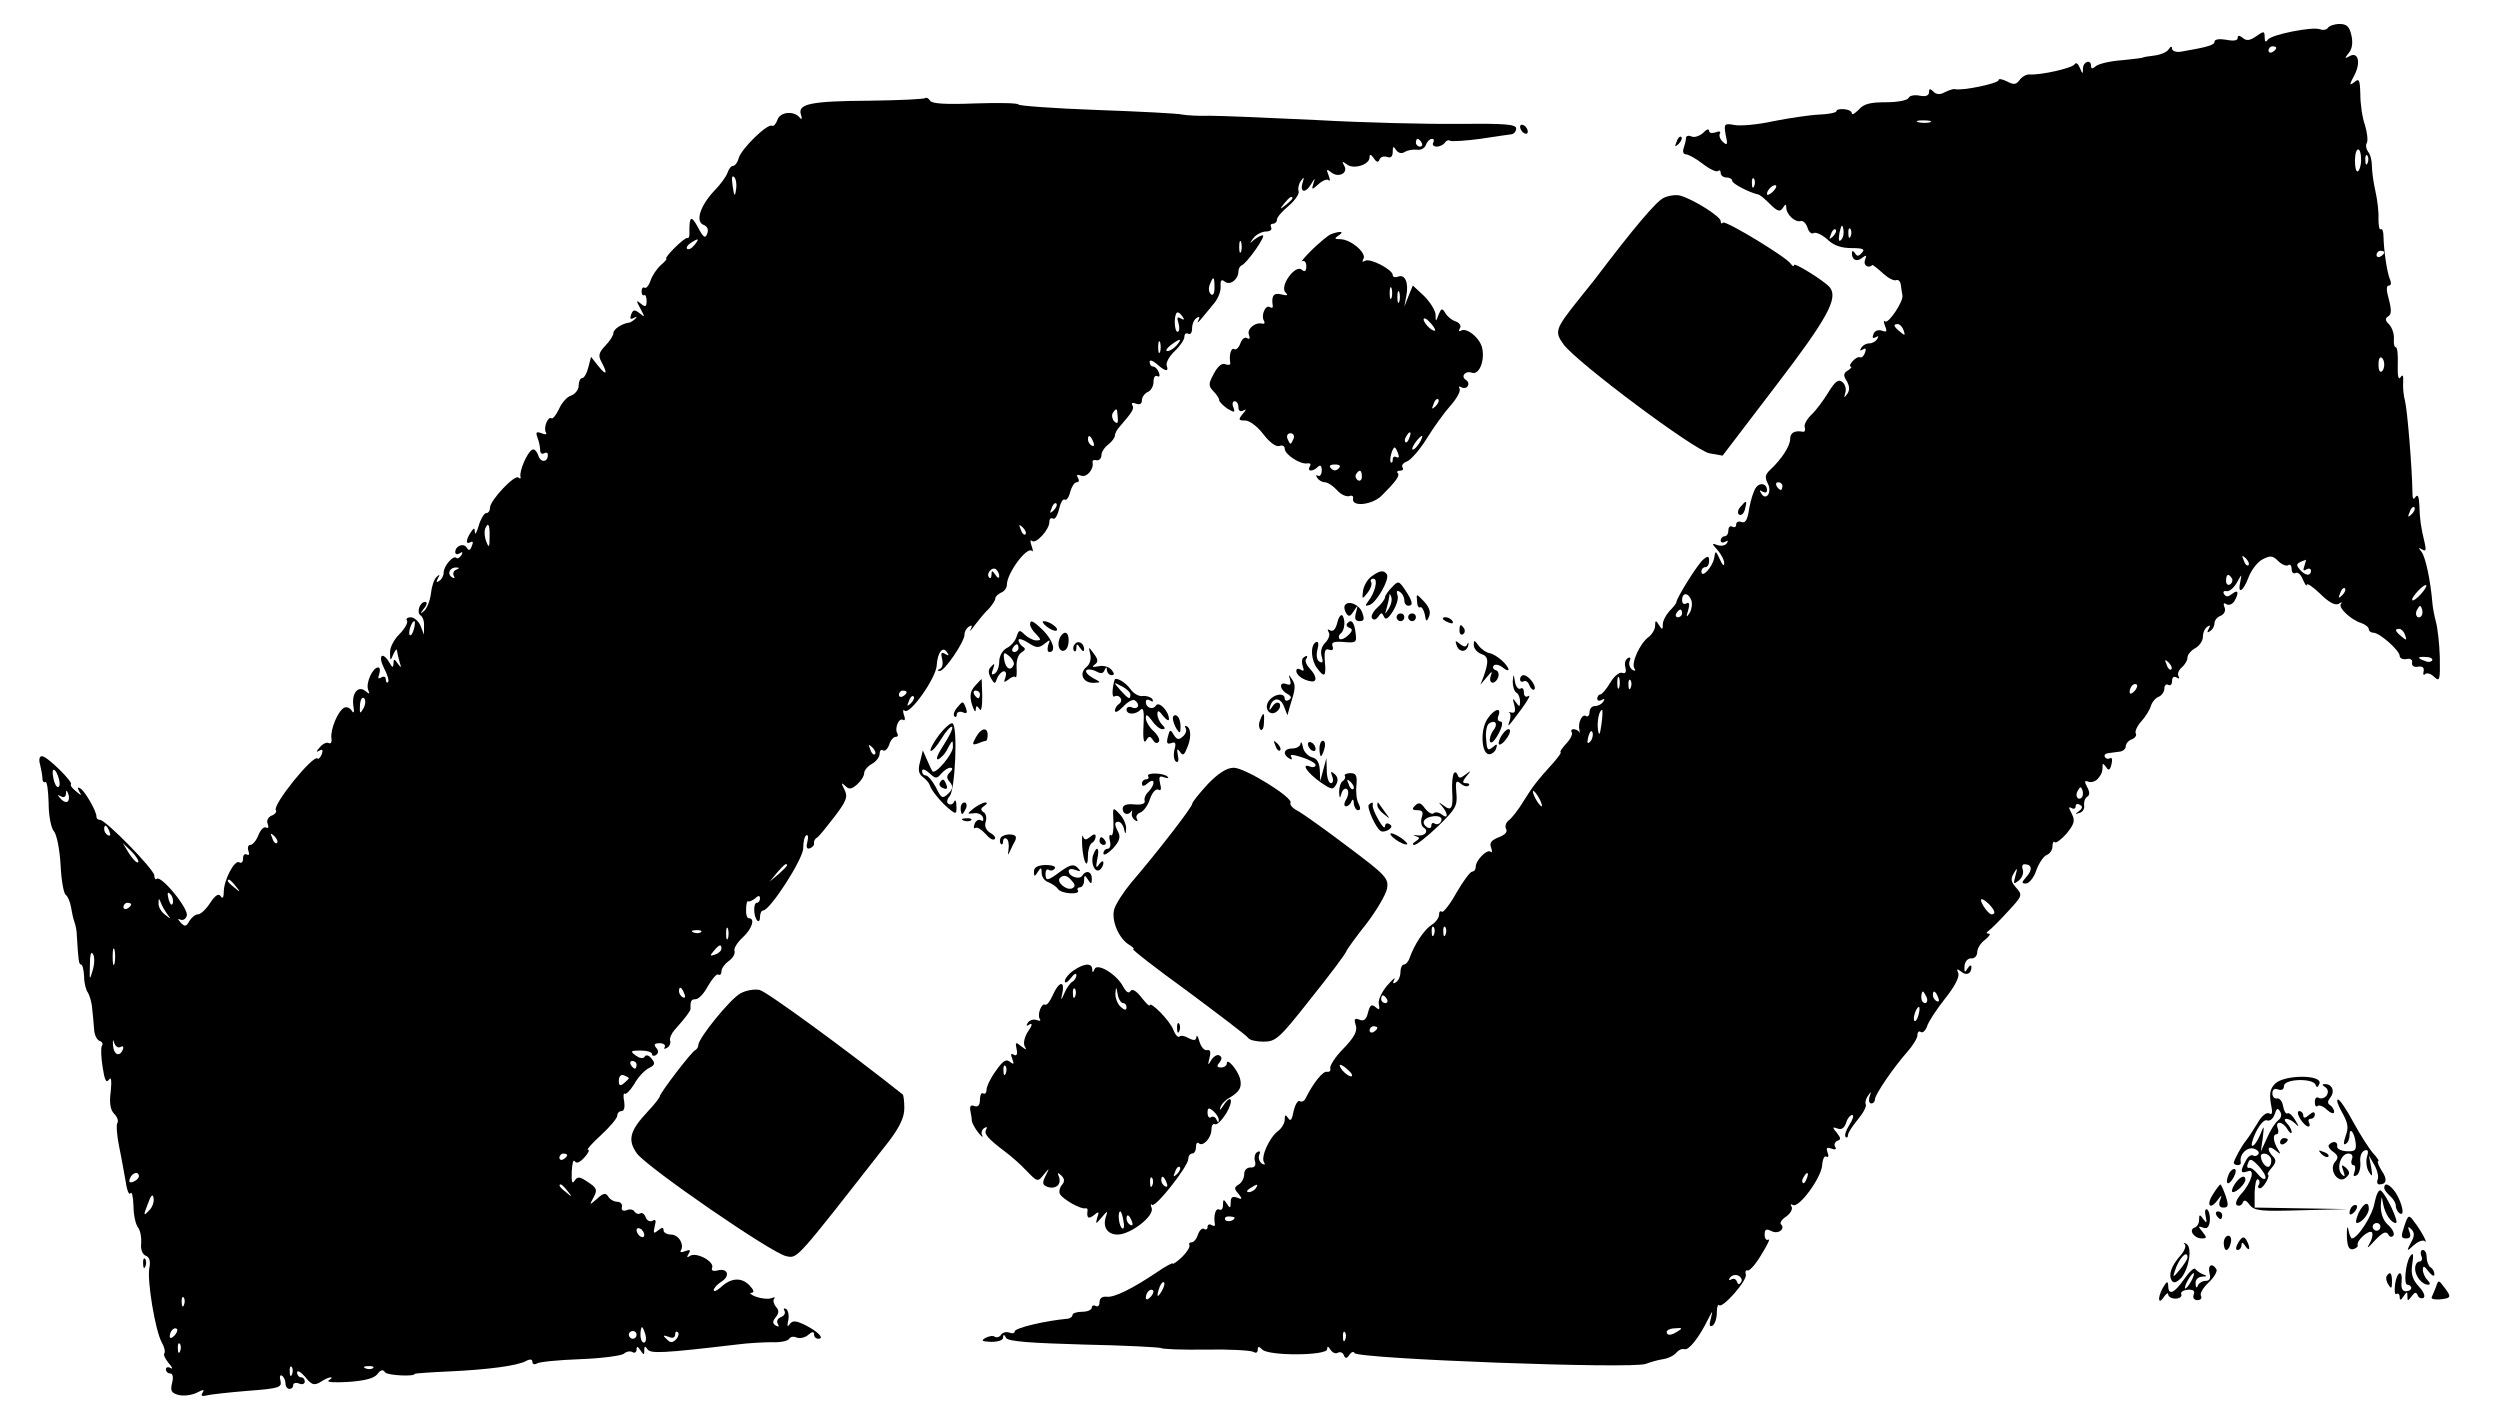<?xml version="1.0" standalone="no"?>
<!DOCTYPE svg PUBLIC "-//W3C//DTD SVG 20010904//EN"
 "http://www.w3.org/TR/2001/REC-SVG-20010904/DTD/svg10.dtd">
<svg version="1.0" xmlns="http://www.w3.org/2000/svg"
 width="648pt" height="368pt" viewBox="0 0 648 368"
 preserveAspectRatio="xMidYMid meet">

<g transform="translate(0,368) scale(0.1,-0.1)"
fill="#000000" stroke="none">
<path d="M6034 3608 c-3 -5 -12 -7 -20 -4 -20 8 -128 -14 -136 -27 -5 -8 -8
-5 -8 6 0 17 -2 17 -22 3 -16 -11 -25 -13 -35 -4 -9 7 -13 7 -13 -1 0 -6 -11
-8 -30 -4 -18 3 -30 1 -30 -5 0 -9 -18 -14 -87 -26 -13 -2 -23 2 -23 8 0 7 -4
6 -9 -2 -4 -7 -21 -14 -37 -16 -16 -2 -29 -4 -29 -5 0 -1 -24 -4 -54 -7 -30
-2 -60 -9 -68 -15 -9 -8 -13 -8 -13 0 0 18 -20 12 -21 -6 0 -16 -1 -16 -8 1
-5 12 -10 15 -14 9 -7 -10 -88 -28 -116 -26 -8 1 -20 -6 -26 -14 -9 -13 -16
-13 -33 -4 -12 6 -22 8 -22 3 0 -8 -93 -28 -113 -23 -4 1 -16 -3 -26 -8 -12
-7 -22 -6 -29 1 -9 9 -12 9 -12 -1 0 -9 -9 -12 -24 -9 -14 3 -27 0 -29 -6 -3
-6 -28 -11 -58 -11 -41 0 -58 -4 -71 -19 -10 -10 -18 -15 -18 -10 0 6 -9 10
-20 11 -11 1 -20 -1 -20 -5 0 -4 -20 -8 -45 -9 -24 -1 -77 -9 -118 -17 -40 -9
-86 -13 -101 -10 -27 5 -28 3 -23 -26 6 -25 4 -28 -7 -18 -8 7 -11 17 -8 22 3
5 -2 7 -11 3 -10 -3 -17 -2 -17 4 0 6 -7 4 -15 -5 -9 -8 -22 -13 -30 -10 -8 4
-15 2 -15 -4 0 -6 -3 -17 -6 -26 -3 -9 -1 -16 6 -16 6 0 26 -11 44 -25 18 -14
36 -22 39 -18 4 3 7 1 7 -5 0 -7 7 -12 15 -12 8 0 15 -4 15 -9 0 -7 44 -30 67
-35 4 0 18 -12 31 -25 19 -19 26 -21 33 -10 7 11 9 11 9 1 0 -18 23 -39 37
-35 6 2 14 -5 18 -17 3 -11 11 -18 16 -14 6 3 21 -4 35 -16 16 -16 36 -23 63
-23 30 0 36 -3 27 -12 -8 -10 -13 -10 -18 -1 -5 7 -8 7 -8 0 0 -18 13 -24 27
-12 11 8 12 7 7 -6 -5 -13 8 -23 19 -13 1 1 13 -8 27 -21 13 -12 29 -21 35
-18 6 2 11 -4 12 -13 1 -9 3 -21 4 -26 4 -15 -37 -76 -45 -68 -4 4 -4 -1 0
-12 6 -14 4 -17 -8 -12 -10 3 -19 0 -22 -9 -4 -10 -2 -12 6 -8 7 4 8 3 4 -4
-4 -7 -13 -12 -21 -12 -8 0 -17 -5 -21 -12 -4 -7 -3 -8 4 -4 8 5 10 2 6 -8 -3
-9 -9 -14 -13 -12 -3 2 -12 -2 -19 -10 -7 -8 -9 -14 -5 -14 4 0 1 -5 -7 -10
-12 -7 -13 -13 -3 -28 7 -13 8 -23 1 -33 -8 -11 -9 -11 -5 3 3 9 0 22 -8 28
-10 8 -18 2 -36 -27 -13 -21 -32 -47 -44 -58 -12 -12 -20 -26 -17 -33 2 -7 0
-12 -5 -11 -22 4 -33 -3 -33 -19 0 -18 -22 -52 -52 -80 -13 -12 -14 -20 -6
-35 12 -22 -4 -47 -17 -26 -5 8 -4 10 3 5 7 -4 12 -3 12 3 0 17 -17 22 -28 8
-6 -7 -14 -32 -18 -54 -4 -30 -10 -40 -20 -36 -8 3 -14 0 -14 -7 0 -6 -4 -8
-10 -5 -5 3 -10 -1 -10 -9 0 -9 -4 -16 -10 -16 -5 0 -10 -5 -10 -11 0 -5 5 -7
12 -3 7 4 8 3 4 -4 -4 -6 -14 -8 -24 -5 -16 6 -16 5 1 -14 9 -11 17 -26 16
-34 0 -8 -5 -3 -11 11 -11 24 -12 24 -15 3 -5 -24 -33 -54 -33 -34 0 6 5 11
10 11 6 0 10 7 10 16 0 13 -3 14 -15 4 -14 -11 -69 -99 -70 -111 0 -3 -8 -13
-18 -23 -9 -10 -17 -25 -17 -34 0 -15 -2 -15 -10 -2 -8 13 -10 13 -10 -2 0 -9
-8 -23 -18 -30 -22 -17 -44 -66 -36 -80 5 -7 2 -8 -5 -4 -7 5 -10 15 -7 23 4
8 1 11 -5 7 -6 -3 -9 -14 -6 -24 3 -12 0 -17 -8 -14 -7 3 -21 -8 -31 -25 -10
-17 -22 -31 -26 -31 -4 0 -8 -5 -8 -11 0 -5 5 -7 12 -3 7 4 8 3 4 -4 -4 -7
-14 -12 -22 -12 -8 0 -14 -7 -14 -16 0 -8 -4 -13 -9 -10 -10 7 -22 -18 -17
-36 1 -7 1 -10 -1 -5 -3 4 -9 7 -14 7 -6 0 -8 -4 -5 -8 3 -5 -4 -19 -15 -30
-11 -12 -17 -22 -14 -22 3 0 -5 -11 -17 -25 -47 -52 -54 -62 -78 -100 -13 -22
-31 -45 -39 -51 -8 -6 -11 -16 -7 -23 4 -7 -3 -15 -19 -21 -20 -8 -25 -15 -20
-27 3 -10 3 -14 -1 -11 -8 9 -39 -21 -39 -39 0 -7 -4 -12 -9 -12 -5 0 -23 -24
-41 -55 -17 -31 -35 -53 -38 -49 -4 3 -7 0 -7 -8 0 -8 -9 -20 -19 -26 -19 -12
-44 -49 -57 -85 -3 -10 -10 -18 -15 -18 -5 0 -9 -9 -9 -19 0 -11 -5 -23 -12
-27 -7 -5 -9 -2 -4 7 4 8 -4 1 -19 -16 -14 -17 -24 -38 -21 -48 3 -14 1 -16
-9 -7 -10 8 -14 5 -19 -14 -4 -18 -11 -24 -22 -19 -13 5 -15 2 -10 -14 5 -15
-3 -31 -32 -61 -21 -21 -36 -45 -34 -51 2 -6 -2 -10 -8 -9 -11 3 -36 -29 -56
-69 -3 -7 -10 -10 -15 -7 -5 3 -12 -9 -16 -26 -4 -22 -8 -28 -14 -18 -7 10 -9
9 -9 -4 0 -9 -8 -23 -18 -30 -22 -17 -44 -66 -36 -80 5 -7 2 -8 -5 -4 -7 5
-10 15 -7 23 4 8 1 11 -5 7 -6 -3 -9 -14 -6 -24 3 -11 -1 -17 -12 -16 -9 0
-16 -7 -16 -17 0 -10 -6 -22 -14 -27 -12 -7 -13 -11 -1 -24 11 -14 10 -16 -4
-10 -11 4 -16 1 -16 -12 0 -16 -2 -17 -10 -4 -8 13 -10 12 -10 -3 0 -10 -4
-15 -10 -12 -9 5 -15 -16 -11 -38 1 -5 -3 -6 -9 -2 -5 3 -10 1 -10 -5 0 -6 -4
-9 -9 -5 -5 3 -12 -4 -16 -15 -3 -11 -11 -20 -16 -20 -6 0 -8 -3 -6 -7 2 -5
-6 -18 -19 -31 -13 -12 -24 -20 -24 -17 0 3 -19 -7 -42 -23 -64 -43 -111 -66
-130 -63 -11 1 -18 -4 -18 -14 0 -9 -4 -13 -10 -10 -5 3 -10 1 -10 -4 0 -6
-11 -11 -25 -11 -14 0 -25 -4 -25 -8 0 -5 -6 -9 -12 -10 -58 -5 -138 -24 -138
-33 0 -5 -6 -6 -14 -3 -8 3 -17 0 -21 -5 -3 -6 -11 -9 -16 -6 -5 4 -16 2 -25
-3 -12 -7 -9 -9 15 -10 18 0 31 4 31 11 0 9 3 9 8 -1 6 -9 62 -13 201 -17 106
-2 196 -7 200 -9 4 -3 57 -5 118 -4 60 1 115 -2 122 -6 6 -4 11 -2 11 5 0 10
3 10 12 1 17 -17 168 -16 168 1 0 9 3 8 9 -2 5 -7 13 -11 19 -7 6 3 13 0 15
-6 4 -10 8 -10 15 1 5 7 11 9 13 4 6 -15 723 -42 755 -28 11 4 30 10 44 12 14
2 30 10 35 17 6 7 15 11 21 9 11 -4 38 30 61 77 13 25 13 25 7 1 -4 -16 -3
-21 5 -17 6 4 11 19 11 33 0 15 3 24 6 20 9 -9 75 66 69 80 -2 7 0 12 5 10 6
-1 22 18 36 42 15 24 23 41 18 38 -6 -3 -10 3 -10 13 0 14 4 16 18 9 17 -9 37
6 24 18 -3 4 3 13 14 20 11 8 17 19 14 25 -4 6 -3 8 3 5 15 -10 73 69 76 102
1 16 6 27 11 23 5 -3 7 2 3 11 -4 12 -2 14 10 10 10 -4 14 -2 10 4 -4 6 -1 13
5 16 10 3 10 7 -1 21 -12 14 -12 16 2 11 10 -4 17 1 22 14 3 12 11 21 16 21 5
0 2 -11 -7 -25 -9 -14 -14 -28 -10 -32 3 -3 6 -1 6 5 0 6 12 24 26 41 14 17
23 34 20 39 -2 4 0 14 6 22 8 12 9 12 4 -2 -3 -10 -1 -18 4 -18 6 0 10 5 10
11 0 12 47 81 84 123 14 16 26 35 26 43 0 8 4 12 9 8 5 -3 12 4 16 15 3 11 24
43 46 71 25 31 38 56 35 66 -5 12 -4 13 7 5 14 -12 27 -6 27 12 0 6 -5 4 -10
-4 -7 -12 -9 -11 -8 6 1 12 9 21 18 20 8 -1 15 7 15 16 0 10 9 24 20 32 11 9
16 16 10 16 -7 0 -7 3 0 8 6 4 28 26 49 49 38 41 39 43 22 62 -14 16 -15 23
-6 38 9 15 10 15 4 -7 -6 -22 -5 -23 9 -12 9 8 13 20 10 28 -3 8 -1 14 4 14
20 0 22 -14 6 -32 -13 -15 -14 -18 -2 -18 8 0 21 15 27 34 7 19 19 37 27 40 8
3 15 13 15 22 0 10 3 15 6 11 3 -3 17 7 31 23 20 25 22 33 13 51 -8 15 -9 19
-1 15 6 -4 11 -2 11 4 0 6 5 8 11 4 8 -4 7 -9 -2 -16 -11 -8 -11 -9 1 -5 8 2
14 11 12 20 -1 8 2 18 8 22 7 4 7 12 0 25 -8 15 -7 18 3 14 8 -3 19 1 25 8 10
12 12 18 12 36 0 4 4 1 9 -6 6 -10 10 -9 14 7 3 12 1 19 -3 16 -5 -3 -11 -2
-14 3 -3 5 1 9 9 10 8 1 22 3 30 4 8 1 15 7 15 14 0 6 7 15 16 18 8 3 13 10
10 15 -3 4 3 19 14 31 11 12 22 30 25 40 3 10 12 21 20 24 8 3 15 13 15 21 0
9 5 13 10 10 6 -3 10 1 10 10 0 10 5 13 12 9 6 -4 8 -3 5 3 -4 6 0 16 8 23 8
7 15 18 15 26 0 7 9 18 20 24 11 6 20 19 20 30 0 10 5 22 12 26 7 5 8 3 3 -6
-5 -9 -4 -11 3 -6 7 4 12 13 12 21 0 7 7 16 16 19 9 4 14 13 10 22 -4 9 -2 13
5 8 6 -4 15 0 20 7 13 22 11 33 -5 20 -10 -8 -16 -9 -21 -1 -4 6 -1 9 6 8 7
-2 19 8 27 22 13 23 13 24 9 3 -8 -35 7 -27 21 10 7 19 23 40 36 47 21 11 27
10 41 -4 9 -9 21 -14 26 -11 5 4 9 -1 9 -10 0 -9 5 -13 10 -10 6 3 14 -4 19
-17 6 -13 10 -19 10 -14 1 6 16 -5 35 -23 22 -22 39 -31 48 -26 7 5 10 5 6 0
-9 -9 26 -42 53 -50 11 -4 19 -11 19 -16 0 -5 6 -9 13 -9 16 -1 67 -46 67 -60
0 -6 8 -10 18 -8 10 2 16 -2 14 -10 -1 -7 5 -12 15 -10 12 2 17 -2 15 -12 -2
-8 0 -12 4 -7 4 4 15 1 23 -7 15 -14 16 -9 15 51 -1 36 -6 77 -10 91 -4 15 -8
36 -9 47 -5 61 -18 121 -28 134 -9 12 -9 13 1 7 10 -6 11 -2 7 16 -10 41 -13
62 -14 98 -1 23 -4 30 -10 22 -6 -9 -8 -5 -8 15 -1 61 -13 209 -19 233 -4 14
-6 36 -5 50 1 17 -1 21 -7 12 -5 -8 -8 4 -7 33 1 25 -1 45 -5 45 -4 0 -6 10
-5 22 1 13 -5 29 -12 37 -11 10 -11 16 -3 21 9 5 9 17 2 44 -7 24 -7 36 0 36
6 0 7 7 2 18 -7 18 -15 71 -16 109 0 13 -3 21 -7 19 -4 -3 -6 10 -6 27 1 18
-3 50 -8 72 -5 22 -9 51 -9 65 0 14 -4 30 -10 37 -5 7 -7 17 -3 23 3 6 1 26
-5 46 -7 19 -12 55 -12 79 -1 39 -3 43 -16 32 -13 -10 -13 -7 1 19 17 33 9 62
-14 48 -12 -7 -12 -5 -1 9 9 10 11 27 7 45 -5 23 -12 30 -31 30 -13 0 -27 -5
-30 -10z m-134 -52 c0 -3 -4 -8 -10 -11 -5 -3 -10 -1 -10 4 0 6 5 11 10 11 6
0 10 -2 10 -4z m-897 -193 c-7 -2 -21 -2 -30 0 -10 3 -4 5 12 5 17 0 24 -2 18
-5z m1117 -98 c0 -13 -4 -26 -8 -29 -5 -3 -8 10 -8 29 1 37 16 37 16 0z m17
-7 c-3 -8 -6 -5 -6 6 -1 11 2 17 5 13 3 -3 4 -12 1 -19z m-1590 -60 c-3 -8 -6
-5 -6 6 -1 11 2 17 5 13 3 -3 4 -12 1 -19z m51 -12 c-7 -8 -15 -12 -17 -11 -5
6 10 25 20 25 5 0 4 -6 -3 -14z m174 -128 c-6 -6 -7 0 -4 19 5 21 7 23 10 9 2
-10 0 -22 -6 -28z m-21 9 c-10 -9 -11 -8 -5 6 3 10 9 15 12 12 3 -3 0 -11 -7
-18z m46 1 c-3 -8 -6 -5 -6 6 -1 11 2 17 5 13 3 -3 4 -12 1 -19z m1383 -42 c0
-3 -4 -8 -10 -11 -5 -3 -10 -1 -10 4 0 6 5 11 10 11 6 0 10 -2 10 -4z m-1246
-202 c5 -14 4 -15 -9 -4 -17 14 -19 20 -6 20 5 0 12 -7 15 -16z m1246 -89 c0
-8 -3 -16 -7 -18 -5 -3 -8 5 -8 18 0 13 3 21 8 18 4 -2 7 -10 7 -18z m-1560
-315 c0 -5 -2 -10 -4 -10 -3 0 -8 5 -11 10 -3 6 -1 10 4 10 6 0 11 -4 11 -10z
m1631 -73 c-10 -9 -11 -8 -5 6 3 10 9 15 12 12 3 -3 0 -11 -7 -18z m-423 -132
c-3 -3 -9 2 -12 12 -6 14 -5 15 5 6 7 -7 10 -15 7 -18z m145 -2 c-4 -11 -3
-14 5 -9 7 4 12 2 12 -3 0 -15 -15 -14 -29 3 -11 13 -10 16 16 25 1 1 -1 -6
-4 -16z m-188 -32 c3 -5 1 -12 -5 -16 -5 -3 -10 1 -10 9 0 18 6 21 15 7z m490
-41 c-10 -11 -20 -18 -22 -16 -6 5 30 44 36 39 2 -1 -4 -12 -14 -23z m-204 -3
c-10 -9 -11 -8 -5 6 3 10 9 15 12 12 3 -3 0 -11 -7 -18z m-1687 -13 c3 -9 1
-23 -4 -32 -9 -14 -10 -12 -4 7 4 16 3 21 -5 17 -6 -4 -11 0 -11 8 0 21 16 21
24 0z m1892 -41 c-10 -10 -19 5 -10 18 6 11 8 11 12 0 2 -7 1 -15 -2 -18z
m-1916 7 c0 -5 -5 -10 -11 -10 -5 0 -7 5 -4 10 3 6 8 10 11 10 2 0 4 -4 4 -10z
m1874 -56 c5 -14 4 -15 -9 -4 -17 14 -19 20 -6 20 5 0 12 -7 15 -16z m70 -66
c-3 -4 -11 -5 -19 -1 -21 7 -19 12 4 10 11 0 18 -5 15 -9z m-676 -23 c-3 -3
-9 2 -12 12 -6 14 -5 15 5 6 7 -7 10 -15 7 -18z m-1431 -47 c-3 -7 -5 -2 -5
12 0 14 2 19 5 13 2 -7 2 -19 0 -25z m30 0 c-3 -8 -6 -5 -6 6 -1 11 2 17 5 13
3 -3 4 -12 1 -19z m1305 -10 c-7 -7 -12 -8 -12 -2 0 14 12 26 19 19 2 -3 -1
-11 -7 -17z m-1381 -85 c-4 -28 -6 -32 -9 -15 -3 22 3 52 11 52 1 0 1 -17 -2
-37z m-29 -45 c-8 -8 -9 -4 -5 13 4 13 8 18 11 10 2 -7 -1 -18 -6 -23z m1274
-145 c-10 -10 -19 5 -10 18 6 11 8 11 12 0 2 -7 1 -15 -2 -18z m-1406 -3 c6
-11 8 -20 6 -20 -3 0 -10 9 -16 20 -6 11 -8 20 -6 20 3 0 10 -9 16 -20z m1166
-274 c15 -16 18 -26 6 -26 -4 0 -13 9 -20 20 -14 23 -7 26 14 6z m-1439 -78
c-3 -8 -6 -5 -6 6 -1 11 2 17 5 13 3 -3 4 -12 1 -19z m30 0 c-3 -8 -6 -5 -6 6
-1 11 2 17 5 13 3 -3 4 -12 1 -19z m1247 -163 c3 -8 1 -15 -4 -15 -6 0 -10 7
-10 15 0 8 2 15 4 15 2 0 6 -7 10 -15z m30 -1 c3 -8 2 -12 -4 -9 -6 3 -10 10
-10 16 0 14 7 11 14 -7z m-1429 -4 c3 -5 1 -10 -4 -10 -6 0 -11 5 -11 10 0 6
2 10 4 10 3 0 8 -4 11 -10z m1378 -40 c-3 -12 -8 -19 -11 -16 -5 6 5 36 12 36
2 0 2 -9 -1 -20z m-1403 -34 c0 -3 -4 -8 -10 -11 -5 -3 -10 -1 -10 4 0 6 5 11
10 11 6 0 10 -2 10 -4z m-74 -111 c9 -8 11 -15 6 -15 -5 0 -15 7 -22 15 -7 8
-9 15 -6 15 4 0 14 -7 22 -15z m1187 -280 c-3 -9 -8 -14 -10 -11 -3 3 -2 9 2
15 9 16 15 13 8 -4z m-1428 -25 c-3 -5 -12 -10 -18 -10 -7 0 -6 4 3 10 19 12
23 12 15 0z m-55 -76 c0 -8 -19 -13 -24 -6 -3 5 1 9 9 9 8 0 15 -2 15 -3z
m1313 -167 c-5 -8 -8 -7 -11 1 -2 7 -9 9 -14 6 -7 -4 -8 -2 -4 4 4 6 13 9 21
6 8 -4 12 -11 8 -17z m-1502 -24 c-12 -20 -14 -14 -5 12 4 9 9 14 11 11 3 -2
0 -13 -6 -23z m-29 -15 c-7 -7 -12 -8 -12 -2 0 14 12 26 19 19 2 -3 -1 -11 -7
-17z m1368 -88 c-18 -12 -30 -13 -30 -2 0 4 10 9 22 9 18 2 20 0 8 -7z m-863
-22 c-3 -8 -6 -5 -6 6 -1 11 2 17 5 13 3 -3 4 -12 1 -19z"/>
<path d="M2399 3426 c-3 -3 -67 -6 -144 -7 -153 -1 -188 -8 -179 -36 4 -11 2
-14 -3 -8 -15 19 -52 15 -58 -6 -4 -11 -10 -17 -14 -15 -11 7 -78 -58 -86 -83
-3 -12 -10 -21 -15 -21 -5 0 -11 -8 -14 -17 -3 -10 -19 -32 -36 -49 -36 -39
-48 -79 -26 -87 10 -4 13 -13 9 -23 -5 -13 -10 -10 -24 17 -18 33 -23 29 -22
-18 0 -7 -2 -11 -6 -10 -3 1 -18 -11 -33 -26 -15 -15 -24 -27 -21 -27 3 0 -3
-8 -14 -17 -11 -10 -23 -28 -27 -41 -4 -12 -11 -20 -15 -18 -4 3 -8 -1 -8 -9
0 -8 3 -12 7 -10 3 2 6 -5 6 -15 0 -15 -3 -17 -15 -7 -12 10 -13 9 -1 -13 12
-22 12 -24 -2 -12 -13 10 -17 10 -22 -3 -4 -11 -2 -14 7 -9 7 4 9 3 4 -2 -5
-5 -12 -9 -15 -10 -19 -2 -42 -17 -42 -27 0 -6 -9 -21 -21 -33 -17 -18 -19
-26 -10 -42 17 -32 13 -37 -8 -11 l-19 24 -7 -27 c-4 -16 -11 -28 -16 -28 -5
0 -9 -9 -9 -19 0 -11 -9 -22 -19 -26 -11 -3 -25 -19 -32 -35 -8 -16 -16 -27
-20 -24 -9 5 -21 -25 -14 -37 4 -5 -2 -6 -11 -2 -14 5 -16 3 -11 -11 4 -10 7
-24 7 -32 0 -9 5 -12 10 -9 6 3 10 2 10 -4 0 -20 -19 -21 -25 -1 -4 11 -11 18
-16 14 -13 -7 -33 -55 -30 -69 2 -5 -1 -7 -5 -3 -9 10 -74 -59 -74 -78 0 -8
-4 -14 -10 -14 -5 0 -14 -15 -19 -32 -5 -18 -10 -26 -10 -18 -1 13 -2 13 -11
0 -13 -20 -13 -33 0 -25 6 3 7 -1 3 -10 -4 -12 -8 -13 -13 -5 -8 14 -30 5 -30
-11 0 -6 5 -7 12 -3 7 5 8 3 4 -5 -5 -7 -10 -10 -13 -7 -8 8 -33 -21 -33 -38
0 -8 -5 -18 -12 -22 -7 -5 -8 -2 -3 7 6 10 5 11 -3 4 -7 -6 -13 -25 -15 -43
-2 -18 -10 -38 -17 -45 -12 -10 -12 -9 -1 6 8 9 9 17 3 17 -14 0 -23 -28 -12
-35 6 -4 10 -16 9 -28 l0 -22 -9 23 c-5 12 -17 22 -25 22 -9 0 -14 -4 -10 -9
3 -5 -6 -21 -20 -35 -14 -14 -25 -35 -24 -48 0 -22 1 -22 9 -3 5 11 9 15 9 8
1 -6 4 -20 7 -30 5 -15 4 -15 -5 -3 -9 13 -11 13 -11 0 -1 -12 -3 -11 -11 3
-18 30 -30 18 -14 -14 9 -17 14 -33 11 -37 -3 -3 -6 0 -6 7 0 7 -5 9 -12 5 -8
-5 -9 -2 -5 9 3 10 2 17 -3 17 -14 0 -32 -40 -26 -57 5 -13 4 -13 -7 -4 -19
15 -36 -6 -31 -39 3 -17 1 -21 -5 -11 -5 7 -14 10 -20 6 -16 -10 -35 -56 -32
-79 2 -10 -2 -15 -7 -12 -5 3 -16 -2 -23 -11 -10 -11 -10 -14 -2 -9 9 5 11 2
7 -9 -4 -9 -9 -14 -11 -11 -11 11 -117 -120 -108 -134 3 -4 -2 -11 -11 -14 -9
-4 -14 -13 -10 -22 3 -8 2 -12 -4 -9 -6 3 -14 -5 -20 -19 -5 -14 -15 -26 -21
-26 -6 0 -8 -7 -5 -16 3 -8 2 -12 -4 -9 -6 3 -10 -1 -10 -10 0 -9 -4 -14 -10
-10 -12 7 -40 -46 -40 -77 0 -14 -3 -19 -8 -11 -5 8 -14 3 -27 -17 -11 -17
-25 -30 -32 -30 -7 0 -16 -8 -22 -17 -8 -15 -12 -16 -23 -4 -7 8 -8 11 -2 8 7
-4 15 0 18 9 7 17 -67 107 -78 96 -3 -3 -6 1 -6 9 -1 16 -126 144 -141 144 -5
0 -9 3 -9 8 1 13 -29 65 -41 73 -8 5 -9 3 -4 -7 8 -12 6 -12 -8 0 -10 8 -16
16 -13 18 6 6 -62 73 -75 73 -7 0 -9 -9 -5 -22 3 -13 6 -29 6 -36 0 -7 3 -11
7 -9 5 3 8 -21 9 -53 0 -33 6 -66 14 -75 7 -8 15 -48 17 -87 2 -40 8 -75 14
-78 5 -4 11 -18 13 -31 2 -13 6 -31 9 -39 3 -8 6 -23 6 -32 4 -66 5 -78 11
-78 4 0 7 -14 8 -31 0 -17 5 -36 10 -42 4 -7 10 -25 11 -42 2 -16 4 -41 5 -54
1 -14 7 -26 14 -29 7 -2 10 -8 6 -13 -3 -5 -2 -30 2 -55 5 -33 9 -42 16 -33 6
10 8 -1 5 -30 -4 -30 -1 -48 9 -58 8 -8 12 -19 8 -24 -3 -5 -1 -33 5 -62 6
-28 13 -70 17 -91 3 -22 9 -35 12 -29 4 6 7 -9 8 -33 0 -24 6 -49 12 -56 6 -8
9 -26 8 -40 -2 -17 3 -29 12 -33 9 -3 13 -14 9 -32 -6 -32 15 -160 32 -192 7
-12 10 -25 7 -29 -3 -3 2 -14 11 -25 10 -11 12 -17 5 -13 -6 4 -12 2 -12 -3 0
-6 5 -11 11 -11 7 0 9 -10 5 -25 -5 -20 -2 -26 18 -31 13 -3 34 0 46 6 17 9
21 9 15 0 -5 -8 -2 -10 11 -7 11 3 59 8 107 12 81 6 88 9 84 26 -3 10 -1 17 4
13 5 -3 9 -12 9 -20 0 -8 5 -14 10 -14 6 0 10 4 10 10 0 5 7 7 15 4 8 -4 15
-1 15 5 0 6 -4 11 -10 11 -5 0 -10 6 -10 13 1 6 10 1 21 -12 17 -21 23 -23 40
-13 10 7 22 12 26 12 5 0 2 -4 -5 -8 -7 -5 16 -6 50 -4 43 3 67 9 76 20 9 12
15 13 20 5 5 -8 77 -12 77 -4 0 1 38 4 85 6 108 5 180 15 203 27 11 6 17 5 17
-2 0 -6 5 -8 12 -4 6 4 56 9 112 11 55 2 106 9 113 14 6 6 17 8 23 4 5 -3 10
0 10 7 0 9 3 9 10 -2 9 -13 10 -13 10 0 0 11 2 12 8 3 8 -12 37 -11 232 12 30
4 72 6 92 6 20 -1 39 3 43 8 3 6 12 8 20 4 9 -3 22 0 30 7 10 9 15 9 15 1 0
-6 5 -11 11 -11 17 0 0 18 -33 35 -25 12 -33 13 -41 3 -6 -9 -7 -6 -4 9 3 13
0 26 -5 30 -6 3 -8 1 -5 -4 4 -6 0 -14 -9 -17 -8 -3 -12 -11 -8 -17 4 -8 3 -9
-5 -5 -9 6 -9 11 0 22 8 10 9 18 0 27 -6 8 -8 17 -4 21 4 4 0 4 -8 1 -8 -3
-26 -1 -40 4 -13 5 -18 10 -11 10 8 1 6 7 -5 19 -21 22 -48 20 -74 -4 -11 -10
-19 -13 -19 -8 0 5 9 15 20 22 24 15 16 36 -10 29 -12 -3 -17 0 -14 7 6 16
-40 41 -57 31 -8 -6 -10 -4 -4 5 6 10 4 12 -9 7 -9 -4 -15 -3 -11 2 9 16 -6
41 -26 41 -10 0 -19 5 -19 11 0 8 -4 8 -14 0 -12 -10 -13 -8 -9 10 4 15 3 20
-5 15 -7 -4 -15 0 -18 8 -3 9 -10 14 -14 11 -5 -3 -11 -1 -15 4 -3 6 -12 8
-21 4 -9 -3 -14 0 -12 8 2 8 -4 14 -12 14 -8 0 -19 6 -23 13 -7 11 -13 10 -29
-5 -21 -18 -21 -18 -9 4 10 19 8 24 -15 39 -22 15 -27 15 -35 3 -6 -9 -8 -2
-7 24 1 21 4 33 8 27 4 -7 13 -3 25 10 10 11 14 20 9 20 -4 0 11 17 34 38 23
21 42 44 42 50 0 7 5 12 11 12 7 0 9 10 7 25 -3 13 -2 23 2 20 3 -2 14 9 24
25 9 17 26 35 37 41 17 8 18 13 8 25 -7 9 -15 11 -18 5 -4 -6 -13 -4 -23 3
-15 11 -14 13 12 13 17 0 30 -4 30 -9 0 -5 5 -6 10 -3 7 5 8 11 1 19 -7 8 -5
12 9 12 10 0 16 -5 13 -10 -3 -5 -1 -6 6 -2 7 4 10 13 8 19 -2 6 4 19 12 28
28 31 41 49 41 54 -1 21 2 25 13 25 8 0 22 15 32 34 11 19 23 33 27 30 4 -3 8
1 8 8 0 8 9 20 19 27 11 8 17 19 15 26 -3 6 7 22 21 35 25 23 33 50 16 50 -5
0 -8 11 -7 24 0 13 3 22 5 20 2 -2 10 1 18 7 9 9 13 8 13 0 0 -6 -4 -11 -8
-11 -10 0 -9 -36 1 -46 4 -4 7 0 7 9 0 10 4 17 8 17 18 0 105 135 104 162 0
15 3 30 8 33 4 3 6 -5 3 -16 -4 -15 -2 -20 6 -18 7 3 12 8 11 13 -1 5 2 12 8
15 5 3 25 28 45 54 32 42 35 52 26 70 -9 18 -9 20 2 10 10 -10 16 -9 31 4 10
9 18 22 18 29 0 7 9 18 20 24 11 6 20 18 20 26 0 8 4 13 9 9 5 -3 12 4 16 15
3 11 11 20 16 20 6 0 8 4 5 9 -8 13 4 42 15 35 5 -3 6 3 2 13 -3 10 -3 15 2
11 13 -12 81 84 83 117 2 34 16 52 27 34 6 -8 4 -10 -5 -4 -10 6 -12 3 -8 -13
3 -12 1 -23 -6 -26 -7 -3 -7 -5 0 -5 12 -1 64 75 64 94 0 8 5 17 12 21 7 5 9
2 4 -7 -4 -8 1 -3 11 11 10 13 26 33 36 42 9 10 17 22 17 27 0 5 7 11 15 15 8
3 15 12 15 21 0 29 52 100 65 87 3 -4 3 2 -1 13 -4 11 -4 17 1 13 10 -9 45 29
45 49 0 8 4 12 9 9 5 -4 12 7 16 24 4 17 10 28 15 25 4 -3 11 6 14 20 4 14 11
25 17 25 6 0 7 5 3 12 -5 7 -2 9 9 5 14 -5 33 17 29 35 -1 5 4 7 11 5 6 -1 12
5 12 13 0 8 8 21 18 28 9 7 17 18 17 23 0 6 6 17 13 24 32 37 38 46 32 55 -3
6 1 7 9 4 10 -4 16 -1 16 9 0 8 7 17 15 21 8 3 15 15 15 26 0 12 4 18 10 15 6
-3 7 1 4 9 -3 9 -10 16 -15 16 -5 0 -9 5 -9 12 0 6 7 4 18 -5 22 -20 33 -22
26 -4 -2 7 7 24 21 37 14 13 25 30 25 37 0 8 5 11 10 8 6 -3 10 3 10 14 0 11
5 23 12 27 7 5 9 2 4 -7 -4 -8 0 -5 9 6 9 11 24 29 33 40 9 11 17 30 16 43 -1
16 2 19 11 12 13 -11 35 6 35 26 0 7 4 14 8 16 14 5 65 78 55 78 -5 0 -15 -6
-23 -12 -12 -11 -12 -10 -1 5 7 9 22 17 33 17 10 0 16 5 13 10 -3 6 -1 10 4
10 6 0 11 5 11 11 0 6 14 22 31 36 16 14 28 31 25 38 -2 6 0 18 6 26 8 11 9
11 5 -3 -9 -26 6 -31 21 -6 10 17 12 18 7 4 -6 -19 -5 -19 13 -3 10 9 22 14
26 10 4 -4 4 1 0 12 -7 17 -5 18 7 8 19 -15 45 -1 33 18 -6 11 -5 12 7 3 17
-14 59 -1 59 18 0 9 3 9 11 -2 7 -11 12 -12 15 -3 3 7 12 9 20 6 9 -3 14 1 14
13 0 15 2 16 9 5 6 -8 14 -10 22 -5 8 5 22 7 32 6 9 -2 20 4 23 12 3 9 10 16
16 16 5 0 6 -4 3 -10 -3 -5 1 -10 9 -10 8 0 18 5 21 10 4 6 10 8 14 5 5 -2 39
0 77 5 38 6 75 11 82 12 6 1 12 7 12 15 0 11 -29 13 -147 12 -82 -1 -249 3
-373 10 -124 6 -247 11 -275 11 -27 -1 -59 1 -70 3 -11 3 -111 8 -222 12 -112
4 -203 11 -203 14 0 4 -50 5 -111 3 -77 -3 -113 -1 -118 7 -4 6 -9 9 -12 7z
m1286 -116 c3 -5 1 -10 -4 -10 -6 0 -11 5 -11 10 0 6 2 10 4 10 3 0 8 -4 11
-10z m-1777 -121 c-3 -20 -5 -19 -9 9 -3 20 -2 29 4 23 5 -5 7 -19 5 -32z
m1442 -23 c0 -2 -8 -10 -17 -17 -16 -13 -17 -12 -4 4 13 16 21 21 21 13z
m-1550 -121 c-7 -9 -15 -13 -19 -10 -3 3 1 10 9 15 21 14 24 12 10 -5z m1417
-17 c-3 -7 -5 -2 -5 12 0 14 2 19 5 13 2 -7 2 -19 0 -25z m-69 -94 c0 -15 -4
-22 -10 -16 -5 5 -6 16 -2 25 9 23 12 21 12 -9z m-82 -76 c5 -7 3 -8 -6 -3 -9
5 -10 2 -5 -14 3 -11 2 -21 -3 -21 -7 0 -10 35 -3 48 3 5 10 1 17 -10z m-59
-90 c-3 -7 -5 -2 -5 12 0 14 2 19 5 13 2 -7 2 -19 0 -25z m43 17 c-7 -8 -18
-15 -24 -15 -6 0 -2 7 8 15 25 19 32 19 16 0z m-153 -186 c2 -16 -1 -19 -9
-11 -5 5 -7 15 -4 21 10 15 12 14 13 -10z m-63 -65 c3 -8 2 -12 -4 -9 -6 3
-10 10 -10 16 0 14 7 11 14 -7z m-103 -177 c-10 -9 -11 -8 -5 6 3 10 9 15 12
12 3 -3 0 -11 -7 -18z m-1462 -69 c0 -27 -2 -29 -8 -13 -5 11 -6 26 -4 33 8
21 13 13 12 -20z m1389 7 c-3 -3 -9 2 -12 12 -6 14 -5 15 5 6 7 -7 10 -15 7
-18z m-1476 -92 c-6 -2 -9 -10 -6 -15 4 -7 2 -8 -5 -4 -13 9 -5 26 12 25 9 0
8 -2 -1 -6z m1408 -16 c0 -7 -4 -6 -10 3 -8 12 -10 12 -10 1 0 -8 -3 -12 -6
-8 -9 9 6 28 17 22 5 -4 9 -12 9 -18z m-1517 -137 c-3 -12 -8 -19 -11 -16 -5
6 5 36 12 36 2 0 2 -9 -1 -20z m1277 -164 c0 -3 -4 -8 -10 -11 -5 -3 -10 -1
-10 4 0 6 5 11 10 11 6 0 10 -2 10 -4z m-1408 -42 c-9 -16 -10 -14 -9 8 1 15
6 23 11 18 4 -4 4 -16 -2 -26z m1419 13 c-10 -9 -11 -8 -5 6 3 10 9 15 12 12
3 -3 0 -11 -7 -18z m-93 -132 c-3 -3 -9 2 -12 12 -6 14 -5 15 5 6 7 -7 10 -15
7 -18z m-2115 -65 c3 -11 2 -20 -3 -20 -4 0 -10 11 -12 25 -6 29 7 25 15 -5z
m23 -57 c-4 -4 -12 -1 -19 7 -9 10 -9 11 1 6 7 -4 12 -2 13 6 0 11 2 11 6 0 3
-7 2 -16 -1 -19z m108 -79 c3 -8 2 -12 -4 -9 -6 3 -10 10 -10 16 0 14 7 11 14
-7z m434 -29 c-3 -3 -9 2 -12 12 -6 14 -5 15 5 6 7 -7 10 -15 7 -18z m-360
-50 c-3 -3 -13 7 -23 22 l-17 28 23 -22 c12 -12 20 -25 17 -28z m1682 -8 c0
-2 -10 -12 -22 -23 l-23 -19 19 23 c18 21 26 27 26 19z m-1429 -54 c13 -16 12
-17 -3 -4 -17 13 -22 21 -14 21 2 0 10 -8 17 -17z m-163 -44 c-3 -8 -7 -3 -11
10 -4 17 -3 21 5 13 5 -5 8 -16 6 -23z m-14 -29 c10 -13 9 -13 -6 -1 -10 7
-18 21 -17 30 0 13 1 14 6 1 3 -8 11 -22 17 -30z m-94 26 c0 -3 -4 -8 -10 -11
-5 -3 -10 -1 -10 4 0 6 5 11 10 11 6 0 10 -2 10 -4z m1547 -88 c-3 -7 -5 -2
-5 12 0 14 2 19 5 13 2 -7 2 -19 0 -25z m-70 16 c-3 -3 -12 -4 -19 -1 -8 3 -5
6 6 6 11 1 17 -2 13 -5z m-1520 -81 c-3 -10 -5 -2 -5 17 0 19 2 27 5 18 2 -10
2 -26 0 -35z m1573 38 c0 -5 -7 -12 -16 -15 -14 -5 -15 -4 -4 9 14 17 20 19
20 6z m-1630 -57 c-8 -27 -8 -25 -7 14 0 27 3 38 8 29 5 -7 4 -27 -1 -43z
m1534 -60 c3 -8 2 -12 -4 -9 -6 3 -10 10 -10 16 0 14 7 11 14 -7z m-1462 -138
c6 4 9 1 7 -5 -8 -22 -24 -16 -26 9 -1 15 0 18 3 7 3 -9 10 -14 16 -11z m1338
-46 c0 -5 -2 -10 -4 -10 -3 0 -8 5 -11 10 -3 6 -1 10 4 10 6 0 11 -4 11 -10z
m-20 -35 c0 -1 -6 -7 -13 -13 -10 -8 -13 -6 -13 7 0 11 6 17 13 14 7 -3 13 -6
13 -8z m-160 -199 c0 -3 -4 -8 -10 -11 -5 -3 -10 -1 -10 4 0 6 5 11 10 11 6 0
10 -2 10 -4z m-1110 -55 c0 -5 -7 -11 -14 -14 -10 -4 -13 -1 -9 9 6 15 23 19
23 5z m1111 -38 c13 -16 12 -17 -3 -4 -17 13 -22 21 -14 21 2 0 10 -8 17 -17z
m-1085 -51 c-14 -15 -15 -13 -3 17 8 23 13 28 15 16 2 -10 -3 -25 -12 -33z
m1284 -63 c0 -6 -4 -7 -10 -4 -5 3 -10 11 -10 16 0 6 5 7 10 4 6 -3 10 -11 10
-16z m-1193 -181 c-3 -8 -6 -5 -6 6 -1 11 2 17 5 13 3 -3 4 -12 1 -19z m-25
-80 c-7 -7 -12 -8 -12 -2 0 14 12 26 19 19 2 -3 -1 -11 -7 -17z m1221 2 c3
-11 1 -20 -4 -20 -5 0 -9 9 -9 20 0 11 2 20 4 20 2 0 6 -9 9 -20z m-23 0 c0
-5 -4 -10 -10 -10 -5 0 -10 5 -10 10 0 6 5 10 10 10 6 0 10 -4 10 -10z m102
-12 c-9 -9 -15 -9 -24 1 -11 10 -10 11 5 6 10 -5 17 -2 17 6 0 7 3 9 7 6 4 -4
1 -13 -5 -19z m-1285 -30 c-3 -8 -6 -5 -6 6 -1 11 2 17 5 13 3 -3 4 -12 1 -19z
m290 -60 c-3 -8 -6 -5 -6 6 -1 11 2 17 5 13 3 -3 4 -12 1 -19z m210 16 c-3 -3
-12 -4 -19 -1 -8 3 -5 6 6 6 11 1 17 -2 13 -5z"/>
<path d="M3940 3351 c0 -5 5 -13 10 -16 6 -3 10 -2 10 4 0 5 -4 13 -10 16 -5
3 -10 2 -10 -4z"/>
<path d="M4346 3313 c-6 -14 -5 -15 5 -6 7 7 10 15 7 18 -3 3 -9 -2 -12 -12z"/>
<path d="M4312 3167 c-19 -9 -76 -76 -179 -212 -5 -6 -24 -30 -44 -55 -58 -73
-60 -80 -36 -113 36 -48 340 -275 378 -282 l34 -6 138 181 c134 175 162 227
140 255 -13 16 -93 66 -93 58 0 -5 -4 -3 -8 3 -12 18 -169 113 -176 107 -3 -4
-6 -2 -6 4 0 12 -72 57 -105 66 -11 3 -31 0 -43 -6z"/>
<path d="M3450 3073 c-8 -3 -30 -22 -50 -41 -19 -19 -30 -33 -25 -29 6 3 11
-3 11 -13 0 -13 -4 -16 -12 -9 -17 14 -58 -43 -42 -59 8 -8 5 -9 -11 -5 -20 5
-26 -4 -22 -30 1 -5 -3 -6 -8 -3 -11 7 -23 -22 -15 -35 3 -5 2 -9 -3 -8 -19 5
-41 -13 -36 -28 4 -10 2 -14 -5 -9 -6 3 -13 -3 -17 -14 -4 -11 -11 -18 -16
-15 -8 5 -14 -15 -10 -37 0 -4 -6 -5 -13 -2 -9 4 -20 -6 -30 -25 -14 -26 -14
-31 -1 -45 8 -8 15 -18 15 -23 0 -4 10 -14 21 -22 19 -11 21 -11 16 3 -4 9 -2
16 3 16 6 0 10 -7 10 -16 0 -9 5 -12 13 -8 8 5 8 2 -2 -9 -12 -15 -11 -17 7
-17 11 0 32 -16 47 -36 16 -21 33 -33 41 -30 8 3 14 0 14 -7 0 -15 41 -42 59
-38 7 1 10 -2 6 -8 -8 -14 8 -14 21 -1 6 6 10 3 10 -9 0 -11 -5 -17 -10 -14
-5 3 -6 1 -2 -5 4 -7 13 -12 20 -12 7 0 21 -9 31 -20 10 -12 25 -18 32 -16 7
3 12 0 10 -6 -4 -23 49 -17 74 7 38 38 48 52 42 59 -4 3 -1 6 6 6 7 0 10 4 6
9 -3 5 3 12 12 15 10 4 33 30 51 59 17 28 45 67 62 86 16 18 27 38 23 44 -3 5
-1 7 5 3 6 -3 13 -2 16 3 4 5 2 12 -4 16 -15 9 -2 25 15 19 18 -7 34 29 27 63
-5 26 -40 55 -55 46 -6 -3 -7 -1 -3 6 4 6 0 14 -11 18 -10 3 -22 13 -27 22 -8
13 -10 12 -17 -4 -7 -20 -8 -20 -8 0 -1 11 -14 32 -30 48 l-29 27 -11 -27 -11
-28 5 27 c7 35 -3 58 -21 51 -8 -3 -14 -1 -14 4 0 14 -59 45 -72 37 -7 -4 -8
-3 -4 5 9 15 -32 50 -59 51 -17 0 -17 2 -5 10 16 10 4 12 -20 3z m157 -165
c-3 -7 -5 -2 -5 12 0 14 2 19 5 13 2 -7 2 -19 0 -25z m20 -10 c-3 -7 -5 -2 -5
12 0 14 2 19 5 13 2 -7 2 -19 0 -25z m93 -74 c0 -3 -7 -1 -15 6 -8 7 -15 17
-15 22 0 5 7 3 15 -6 8 -8 15 -18 15 -22z m1 -197 c-10 -9 -11 -8 -5 6 3 10 9
15 12 12 3 -3 0 -11 -7 -18z m-368 -84 c-3 -7 -6 -13 -8 -13 -2 0 -5 6 -8 13
-3 8 1 14 8 14 7 0 11 -6 8 -14z m300 2 c-3 -9 -8 -14 -10 -11 -3 3 -2 9 2 15
9 16 15 13 8 -4z m25 -15 c-7 -10 -14 -17 -17 -15 -4 4 18 35 25 35 2 0 -1 -9
-8 -20z m-54 -26 c3 -8 2 -12 -4 -9 -6 3 -10 1 -10 -6 0 -7 -2 -10 -5 -7 -5 5
4 38 10 38 2 0 6 -7 9 -16z m-154 -38 c-7 -7 -13 -7 -20 0 -6 6 -3 10 10 10
13 0 16 -4 10 -10z m60 -22 c0 -8 -5 -12 -10 -9 -6 4 -8 11 -5 16 9 14 15 11
15 -7z"/>
<path d="M4511 2366 c-7 -8 -8 -17 -3 -20 6 -3 12 3 15 14 6 24 4 25 -12 6z"/>
<path d="M3555 2186 c-10 -7 -20 -24 -22 -37 -3 -23 -2 -23 12 -5 8 10 12 23
9 27 -3 5 0 9 6 9 13 0 4 -37 -14 -59 -8 -11 -8 -13 4 -9 18 6 52 66 45 79 -8
12 -18 11 -40 -5z"/>
<path d="M3608 2158 c-10 -10 -18 -22 -18 -26 0 -5 -9 -17 -20 -27 -11 -10
-17 -22 -14 -27 4 -6 10 -5 16 3 8 12 10 12 15 1 4 -10 11 -6 23 13 10 16 16
35 12 43 -3 10 -1 13 6 8 7 -4 12 -14 12 -22 0 -8 5 -14 10 -14 14 0 12 11 -8
41 -16 24 -18 24 -34 7z m-8 -55 c-11 -17 -11 -17 -6 0 3 10 6 24 7 30 0 9 2
9 5 0 3 -7 0 -20 -6 -30z"/>
<path d="M3673 2122 c0 -11 4 -19 8 -16 4 2 9 -6 12 -18 3 -20 5 -21 11 -6 5
11 1 24 -13 39 -20 21 -20 21 -18 1z"/>
<path d="M3486 2111 c-3 -4 -1 -13 3 -20 7 -11 11 -9 20 5 11 17 11 17 6 -3
-5 -17 -2 -23 9 -23 12 0 13 5 7 22 -7 21 -37 33 -45 19z"/>
<path d="M3466 2065 c-4 -16 -11 -23 -18 -19 -7 4 -8 3 -4 -5 4 -6 0 -18 -9
-27 -10 -10 -13 -24 -9 -36 4 -14 3 -18 -6 -13 -7 4 -9 17 -5 32 4 16 2 22 -5
18 -14 -9 -12 -46 4 -67 19 -26 24 -22 20 18 -2 27 1 34 11 30 9 -3 12 0 9 9
-4 10 3 13 29 11 31 -3 34 -1 31 21 -3 29 -11 40 -21 28 -5 -4 -2 -10 4 -12
10 -3 9 -9 -3 -20 -8 -8 -18 -12 -22 -9 -3 4 -2 10 3 14 11 8 13 37 4 47 -4 3
-10 -6 -13 -20z"/>
<path d="M3620 2080 c0 -5 5 -10 10 -10 6 0 10 5 10 10 0 6 -4 10 -10 10 -5 0
-10 -4 -10 -10z"/>
<path d="M3650 2080 c0 -5 5 -10 10 -10 6 0 10 5 10 10 0 6 -4 10 -10 10 -5 0
-10 -4 -10 -10z"/>
<path d="M3740 2076 c0 -2 7 -7 16 -10 8 -3 12 -2 9 4 -6 10 -25 14 -25 6z"/>
<path d="M2670 2061 c0 -5 7 -17 16 -25 13 -14 13 -16 0 -16 -8 0 -21 7 -30
15 -13 13 -15 13 -21 -5 -3 -11 -15 -25 -26 -30 -11 -6 -19 -21 -19 -35 0 -13
-5 -27 -12 -31 -8 -5 -9 -1 -4 12 5 14 4 16 -4 7 -9 -8 -9 -16 -2 -30 10 -17
11 -17 17 0 4 9 12 17 17 17 6 0 7 -7 4 -16 -5 -13 -4 -14 7 -6 8 7 16 10 19
7 3 -3 4 9 3 25 -1 18 4 34 13 39 10 6 11 10 3 15 -6 4 -11 12 -11 17 0 5 11
2 25 -7 21 -14 28 -14 42 -3 15 12 16 12 10 -3 -3 -10 -2 -18 3 -18 18 0 10
29 -15 55 -28 27 -35 30 -35 16z m-30 -61 c0 -5 -5 -10 -11 -10 -5 0 -7 5 -4
10 3 6 8 10 11 10 2 0 4 -4 4 -10z m-12 -42 c-7 -19 -21 -12 -25 11 -3 20 -1
22 12 11 9 -7 14 -17 13 -22z"/>
<path d="M2714 2055 c11 -8 22 -12 25 -9 6 6 -19 24 -34 24 -5 -1 -1 -7 9 -15z"/>
<path d="M3783 2045 c0 -8 4 -12 9 -9 5 3 6 10 3 15 -9 13 -12 11 -12 -6z"/>
<path d="M2746 2024 c-7 -19 2 -37 15 -29 12 8 12 45 0 45 -5 0 -12 -7 -15
-16z"/>
<path d="M2785 2009 c-4 -5 -4 -13 -1 -16 3 -4 6 0 6 8 0 11 2 11 10 -1 6 -9
10 -10 10 -3 0 17 -17 25 -25 12z"/>
<path d="M3776 2006 c7 -18 26 -17 30 2 1 7 0 8 -3 2 -3 -8 -9 -7 -19 1 -12
10 -13 9 -8 -5z"/>
<path d="M3820 2008 c0 -9 9 -19 19 -23 19 -6 21 -18 6 -60 l-8 -20 17 20 c13
16 15 17 10 3 -7 -21 11 -24 19 -4 3 8 1 17 -6 19 -7 2 -9 8 -5 12 4 4 14 2
23 -5 8 -7 15 -9 15 -6 0 12 -32 40 -49 43 -8 1 -21 10 -28 19 -12 16 -13 16
-13 2z"/>
<path d="M2826 1984 c3 -12 -1 -26 -10 -33 -20 -17 -9 -41 18 -41 21 1 21 1
-2 13 -12 7 -20 16 -16 20 4 3 15 2 25 -3 12 -7 19 -6 22 3 4 9 6 9 6 0 1 -7
6 -13 12 -13 8 0 8 4 0 14 -7 8 -22 12 -34 9 -15 -3 -18 -2 -10 4 10 7 10 13
-2 29 -14 19 -14 19 -9 -2z"/>
<path d="M3377 1974 c-3 -3 -3 -13 0 -22 4 -10 2 -13 -5 -8 -7 4 -12 3 -12 -3
0 -11 18 -24 38 -27 17 -3 15 14 -3 33 -8 8 -13 19 -10 24 7 10 2 12 -8 3z"/>
<path d="M3344 1918 c3 -12 1 -15 -10 -11 -19 7 -18 -14 2 -25 11 -6 13 -11 5
-16 -6 -4 -11 -2 -11 3 0 16 -26 13 -40 -4 -17 -21 3 -46 22 -27 6 6 8 15 4
19 -4 4 -12 1 -17 -7 -9 -13 -10 -13 -7 -1 7 24 27 24 36 0 l9 -23 7 25 c14
44 15 53 5 68 -9 14 -10 14 -5 -1z"/>
<path d="M3921 1913 c0 -12 4 -25 9 -28 6 -3 10 -14 10 -23 0 -15 -2 -15 -11
-2 -8 12 -9 10 -4 -7 4 -16 2 -22 -7 -20 -7 2 -10 2 -6 0 4 -2 4 -12 1 -21 -7
-20 -6 -19 32 32 16 22 23 36 17 32 -7 -4 -12 -1 -12 9 0 9 -4 14 -9 10 -5 -3
-12 5 -14 17 -4 23 -4 23 -6 1z"/>
<path d="M3940 1919 c0 -5 4 -8 9 -5 5 3 12 -1 15 -10 4 -9 9 -14 13 -11 7 8
-15 37 -28 37 -5 0 -9 -5 -9 -11z"/>
<path d="M2527 1902 c-12 -14 -14 -25 -8 -47 5 -17 10 -23 10 -15 1 12 3 12
10 2 4 -8 7 5 7 33 -1 25 -1 45 -2 45 0 0 -8 -8 -17 -18z m13 -22 c0 -5 -2
-10 -4 -10 -3 0 -8 5 -11 10 -3 6 -1 10 4 10 6 0 11 -4 11 -10z"/>
<path d="M2889 1918 c-7 -25 -7 -48 0 -43 5 3 12 1 15 -4 4 -5 2 -12 -4 -16
-5 -3 -10 -11 -10 -17 0 -7 9 -2 21 10 11 12 24 20 30 17 15 -10 10 -25 -6
-19 -8 4 -15 1 -15 -5 0 -14 23 -14 36 -1 8 8 10 -5 8 -41 -2 -35 1 -48 7 -38
7 12 10 12 18 0 5 -8 11 -9 15 -3 3 5 -3 17 -14 27 -11 10 -20 25 -20 34 0 11
4 9 16 -7 8 -12 20 -22 27 -22 8 0 8 3 -1 12 -7 7 -12 19 -12 27 0 11 4 10 15
-5 8 -10 15 -14 15 -8 0 20 -26 48 -34 35 -8 -12 -26 -6 -26 10 0 6 5 7 12 3
6 -4 8 -3 5 4 -4 5 -15 9 -25 8 -9 -2 -24 6 -32 18 -13 18 -38 32 -41 24z m41
-38 c0 -15 -5 -12 -26 11 -19 22 -19 22 4 10 12 -6 22 -16 22 -21z"/>
<path d="M2480 1845 c-7 -9 -10 -18 -6 -22 3 -3 6 -1 6 5 0 6 7 9 15 6 11 -5
13 -2 9 10 -8 20 -8 20 -24 1z"/>
<path d="M3855 1816 c-19 -29 -15 -91 5 -91 7 0 16 7 18 15 4 12 2 13 -9 3
-13 -10 -15 -7 -17 22 -2 18 2 37 8 40 17 11 24 -3 10 -19 -6 -9 -10 -21 -8
-28 3 -7 12 1 22 20 11 20 12 32 5 32 -6 0 -9 7 -5 15 9 24 -12 17 -29 -9z"/>
<path d="M3040 1818 c0 -7 5 -20 10 -28 8 -12 10 -11 10 7 0 12 -4 25 -10 28
-5 3 -10 0 -10 -7z"/>
<path d="M3266 1813 c-4 -9 -3 -20 1 -24 4 -4 9 3 9 17 2 28 -1 31 -10 7z"/>
<path d="M2434 1775 c-15 -20 -24 -38 -22 -41 3 -3 16 11 28 31 12 20 25 34
28 31 3 -3 -7 -24 -22 -47 -15 -23 -22 -39 -14 -37 7 3 19 15 25 29 12 22 13
22 13 3 0 -19 -46 -73 -53 -63 -2 2 -8 15 -14 29 l-11 25 -7 -29 c-6 -21 -4
-32 7 -40 8 -6 16 -15 18 -21 3 -13 31 -47 53 -64 15 -12 17 -11 16 10 0 13
-3 18 -6 11 -2 -6 -9 -9 -14 -6 -6 3 -5 12 3 21 14 18 21 180 7 188 -4 3 -20
-11 -35 -30z m6 -100 c7 8 17 15 23 15 7 0 7 -4 -1 -12 -9 -9 -9 -15 0 -25 9
-11 8 -18 -4 -30 -15 -14 -18 -13 -32 16 -9 17 -21 31 -26 31 -6 0 -10 5 -10
12 0 6 8 4 19 -6 16 -15 19 -15 31 -1z"/>
<path d="M2436 1651 c-3 -5 1 -11 9 -14 9 -4 12 -1 8 9 -6 16 -10 17 -17 5z"/>
<path d="M3073 1793 c4 -6 0 -16 -7 -22 -11 -10 -16 -8 -24 5 -8 14 -10 14
-15 -6 -4 -16 -2 -20 9 -16 11 4 13 0 8 -18 -3 -13 -1 -27 4 -30 6 -4 8 3 5
16 -3 17 -2 19 5 10 7 -11 11 -10 17 5 13 27 13 53 2 60 -6 3 -7 1 -4 -4z"/>
<path d="M2529 1768 c-10 -18 -9 -20 6 -15 9 4 19 7 21 7 2 0 4 7 4 15 0 22
-18 18 -31 -7z"/>
<path d="M3890 1770 c-6 -11 -7 -20 -3 -20 5 0 14 9 21 20 7 11 8 20 2 20 -5
0 -14 -9 -20 -20z"/>
<path d="M3306 1747 c3 -10 9 -15 12 -12 3 3 0 11 -7 18 -10 9 -11 8 -5 -6z"/>
<path d="M3371 1753 c0 -7 -10 -13 -21 -13 -22 0 -27 -15 -8 -26 6 -4 8 -3 5
4 -5 7 3 7 28 -1 19 -6 35 -15 35 -20 0 -5 -7 -7 -14 -4 -25 10 -8 -16 26 -40
29 -20 33 -21 41 -7 6 10 5 20 -3 27 -10 9 -12 8 -7 -5 4 -10 2 -18 -3 -18 -6
0 -11 15 -11 33 l-1 32 -8 -30 -8 -30 -1 28 c-1 20 -7 31 -20 34 -11 3 -22 15
-24 27 -2 11 -5 15 -6 9z"/>
<path d="M3390 1751 c0 -5 5 -13 10 -16 6 -3 10 -2 10 4 0 5 -4 13 -10 16 -5
3 -10 2 -10 -4z"/>
<path d="M3420 1740 c0 -11 2 -20 4 -20 2 0 6 9 9 20 3 11 1 20 -4 20 -5 0 -9
-9 -9 -20z"/>
<path d="M3131 1648 c-22 -24 -41 -47 -41 -52 0 -8 -91 -126 -158 -204 -20
-24 -40 -55 -44 -69 -8 -29 12 -76 39 -92 10 -6 14 -11 10 -11 -5 0 59 -50
142 -110 82 -61 153 -115 156 -120 3 -6 22 -10 40 -10 32 0 41 8 122 111 49
61 90 116 92 122 2 6 26 39 53 73 26 34 50 75 53 90 5 27 -2 35 -101 109 -58
44 -117 86 -130 93 -14 7 -22 17 -19 21 8 13 -118 91 -147 91 -18 0 -40 -14
-67 -42z"/>
<path d="M2976 1668 c3 -4 0 -8 -5 -8 -6 0 -11 -5 -11 -11 0 -8 5 -8 15 1 19
16 20 -3 2 -22 -8 -7 -12 -18 -10 -24 2 -7 -8 -11 -27 -9 -20 2 -30 -2 -30
-11 0 -15 15 -19 23 -6 2 4 2 2 1 -5 -2 -7 2 -15 8 -19 6 -4 8 -3 5 3 -4 6 0
14 9 17 8 3 20 19 25 36 6 17 16 27 22 23 6 -4 8 2 4 16 -4 18 -2 21 11 16 9
-3 13 -2 8 2 -10 10 -56 11 -50 1z"/>
<path d="M3486 1669 c2 -4 0 -10 -6 -14 -5 -3 -9 -16 -9 -28 1 -17 2 -18 6 -4
2 9 9 15 14 12 5 -4 5 -14 -1 -26 -7 -11 -7 -19 -1 -19 5 0 12 6 14 13 3 7 6
5 6 -5 1 -10 6 -18 11 -18 7 0 7 6 1 18 -5 9 -7 31 -5 47 2 25 -1 31 -16 31
-10 0 -17 -4 -14 -7z m22 -34 c-3 -3 -9 2 -12 12 -6 14 -5 15 5 6 7 -7 10 -15
7 -18z"/>
<path d="M3768 1675 c-3 -6 -5 -26 -4 -45 3 -45 -2 -54 -22 -38 -14 10 -15 10
-4 -2 16 -19 16 -35 -1 -21 -8 6 -17 7 -21 3 -4 -4 -14 2 -22 12 -11 16 -17
17 -26 8 -9 -9 -8 -12 6 -12 13 0 16 -5 11 -19 -3 -11 -1 -22 5 -26 15 -9 3
-24 -18 -20 -9 1 -11 0 -3 -2 12 -4 12 -6 0 -14 -8 -5 -9 -9 -3 -9 6 0 34 22
62 49 45 44 50 52 47 85 -3 31 -1 35 11 25 8 -7 17 -9 21 -5 3 3 1 6 -7 6 -10
0 -10 4 1 18 13 15 12 16 -3 4 -13 -10 -17 -10 -20 0 -3 7 -7 8 -10 3z m-34
-126 c-3 -5 -10 -7 -15 -4 -5 4 -9 1 -9 -5 0 -6 -4 -8 -10 -5 -16 10 -12 23 8
28 22 5 34 -2 26 -14z"/>
<path d="M2490 1585 c0 -8 2 -15 4 -15 2 0 6 7 10 15 3 8 1 15 -4 15 -6 0 -10
-7 -10 -15z"/>
<path d="M2524 1585 c-18 -15 -18 -15 0 -13 10 2 21 -3 24 -11 2 -8 0 -11 -6
-7 -5 3 -13 -1 -16 -10 -3 -8 -2 -13 2 -10 5 3 16 -4 26 -15 10 -12 20 -18 24
-14 4 3 -1 11 -11 16 -11 7 -16 17 -12 29 3 10 1 22 -6 25 -8 6 -7 10 2 16 8
5 9 9 3 9 -5 0 -19 -7 -30 -15z"/>
<path d="M3548 1594 c-6 -6 18 -61 31 -68 4 -3 13 -1 20 3 9 6 10 11 2 15 -6
4 -11 1 -11 -6 -1 -7 -8 1 -17 17 -10 17 -16 33 -15 38 2 8 -2 9 -10 1z"/>
<path d="M3570 1593 c0 -6 8 -17 18 -24 16 -13 16 -13 2 6 -8 11 -16 22 -17
24 -2 2 -3 0 -3 -6z"/>
<path d="M2886 1550 c1 -22 -2 -38 -6 -35 -5 3 -6 -4 -3 -15 3 -11 0 -20 -6
-20 -6 0 -11 -6 -11 -12 0 -7 11 -1 24 12 17 18 21 30 15 42 -11 21 -11 28 0
28 5 0 12 -8 14 -17 4 -17 5 -17 6 0 0 10 -7 27 -17 37 -18 19 -18 19 -16 -20z"/>
<path d="M2498 1553 c7 -3 16 -2 19 1 4 3 -2 6 -13 5 -11 0 -14 -3 -6 -6z"/>
<path d="M2594 1509 c-3 -6 -3 -13 0 -16 3 -4 6 -1 6 6 0 7 4 10 9 7 5 -3 7
-16 5 -29 -2 -12 -1 -15 2 -7 4 8 10 22 15 30 5 12 2 16 -12 17 -10 1 -21 -3
-25 -8z"/>
<path d="M2805 1487 c3 -43 15 -64 15 -24 0 14 5 29 10 32 6 3 10 11 10 17 0
7 -5 7 -14 -1 -11 -9 -15 -9 -19 1 -2 7 -3 -4 -2 -25z"/>
<path d="M3616 1505 c10 -8 24 -14 29 -14 6 0 1 6 -9 14 -11 8 -24 15 -30 15
-5 0 -1 -7 10 -15z"/>
<path d="M2850 1500 c0 -5 5 -10 11 -10 5 0 7 5 4 10 -3 6 -8 10 -11 10 -2 0
-4 -4 -4 -10z"/>
<path d="M2834 1465 c-8 -20 3 -48 16 -40 5 3 10 12 10 18 0 7 -4 6 -11 -3 -8
-12 -9 -9 -5 13 7 29 -1 37 -10 12z"/>
<path d="M2680 1421 c0 -14 2 -14 10 -1 8 13 10 12 10 -3 0 -10 8 -21 18 -24
9 -4 20 -11 24 -17 8 -13 59 -16 52 -4 -3 4 0 8 5 8 6 0 11 8 11 18 0 14 2 15
10 2 8 -13 10 -12 10 3 0 18 -15 23 -25 7 -7 -11 -35 -2 -35 12 0 6 8 7 18 3
13 -5 15 -4 5 6 -10 10 -19 8 -43 -9 -35 -26 -40 -27 -40 -6 0 8 4 13 9 9 5
-3 12 -1 15 4 4 5 -7 9 -24 9 -21 -1 -30 -6 -30 -17z m99 -25 c9 -10 8 -15 -1
-19 -15 -5 -40 17 -31 27 10 10 20 7 32 -8z"/>
<path d="M2782 1164 c-12 -8 -22 -21 -22 -27 0 -7 7 -3 15 7 8 11 15 15 15 9
0 -7 -5 -15 -11 -18 -6 -4 -15 -17 -20 -29 -9 -21 -10 -21 -5 2 6 32 -10 27
-25 -7 -7 -16 -16 -28 -20 -25 -9 5 -21 -25 -14 -37 4 -5 0 -6 -8 -3 -8 3 -18
0 -23 -7 -5 -8 -3 -10 5 -4 8 4 6 -4 -4 -18 -10 -15 -13 -32 -9 -39 6 -10 4
-10 -9 0 -14 12 -16 11 -12 -7 3 -14 0 -19 -7 -15 -8 5 -9 1 -4 -11 5 -14 4
-15 -7 -7 -9 8 -18 2 -36 -24 -14 -19 -24 -41 -24 -49 0 -8 -4 -12 -9 -9 -4 3
-8 -5 -8 -16 0 -15 -5 -20 -14 -17 -9 4 -13 0 -11 -11 2 -9 4 -22 4 -28 1 -5
8 -19 17 -30 8 -10 13 -14 10 -7 -4 6 -1 15 5 19 7 4 9 3 5 -4 -6 -11 4 -23
49 -57 15 -11 40 -33 56 -50 28 -29 29 -29 44 -10 16 19 16 19 5 -3 -9 -18 -8
-23 4 -28 21 -8 38 5 31 25 -5 12 -4 13 6 4 9 -9 9 -16 1 -25 -6 -8 -8 -18 -4
-24 9 -14 54 -39 65 -36 4 1 6 -1 6 -5 -3 -20 2 -24 16 -13 13 11 15 10 9 -6
-5 -18 -4 -18 12 1 14 17 16 17 11 3 -10 -28 3 -48 30 -48 33 0 96 48 88 69
-3 8 -3 12 1 8 9 -8 94 100 94 119 0 8 5 14 10 14 6 0 10 8 10 17 0 9 3 13 7
10 10 -11 33 13 33 35 0 10 4 17 9 14 5 -3 18 10 30 29 20 35 12 51 -9 18 -7
-11 -10 -12 -7 -4 2 8 12 19 23 25 27 16 34 28 28 51 -7 23 -34 54 -34 39 0
-6 -7 -11 -15 -11 -11 0 -12 4 -4 13 6 8 7 14 0 18 -5 4 -15 -2 -21 -11 -9
-16 -10 -15 -5 5 4 15 2 22 -6 20 -7 -2 -16 8 -20 22 -4 14 -7 19 -8 12 -1 -9
-6 -10 -20 -3 -10 6 -21 8 -24 4 -4 -3 -11 5 -16 18 -8 23 -61 76 -61 63 0 -4
-10 6 -21 20 -14 18 -24 24 -29 17 -4 -7 -11 -3 -19 12 -17 32 -67 62 -74 45
-4 -10 -6 -10 -6 0 -1 17 -22 15 -49 -4z m5 -66 c-3 -8 -6 -5 -6 6 -1 11 2 17
5 13 3 -3 4 -12 1 -19z m124 -18 c5 0 9 -5 9 -11 0 -8 -5 -8 -15 1 -8 7 -14
22 -14 34 2 20 2 20 6 -1 2 -13 9 -23 14 -23z m-304 -182 c-3 -8 -6 -5 -6 6
-1 11 2 17 5 13 3 -3 4 -12 1 -19z m552 -122 c0 -7 -2 -6 -6 2 -2 6 -9 10 -14
6 -5 -3 -9 2 -9 12 0 13 3 14 15 4 8 -7 15 -18 14 -24z m-108 -139 c-10 -9
-11 -8 -5 6 3 10 9 15 12 12 3 -3 0 -11 -7 -18z m-64 -29 c-3 -8 -6 -5 -6 6
-1 11 2 17 5 13 3 -3 4 -12 1 -19z m37 6 c3 -8 2 -12 -4 -9 -6 3 -10 10 -10
16 0 14 7 11 14 -7z m-112 -99 c3 -13 1 -22 -3 -19 -9 5 -13 44 -5 44 2 0 6
-11 8 -25z m22 -1 c3 -8 2 -12 -4 -9 -6 3 -10 10 -10 16 0 14 7 11 14 -7z"/>
<path d="M1919 1105 c-26 -14 -109 -116 -109 -134 0 -5 -4 -11 -8 -13 -9 -3
-92 -112 -92 -120 0 -3 -14 -21 -31 -39 -47 -50 -53 -74 -28 -109 28 -37 350
-259 387 -266 30 -6 22 -14 267 299 27 36 39 61 39 84 0 18 -2 34 -4 36 -146
116 -353 267 -371 271 -13 3 -36 -1 -50 -9z"/>
<path d="M3051 1014 c0 -11 3 -14 6 -6 3 7 2 16 -1 19 -3 4 -6 -2 -5 -13z"/>
<path d="M5897 871 c-13 -13 -15 -26 -11 -51 5 -24 4 -31 -4 -26 -7 4 -20 -6
-31 -26 -11 -18 -24 -38 -29 -44 -11 -13 -32 -51 -32 -58 0 -3 4 -6 10 -6 6 0
9 3 8 8 -4 19 15 39 33 35 10 -3 16 -9 13 -14 -3 -5 -9 -7 -14 -4 -5 3 -14 -3
-19 -14 -15 -27 -14 -34 5 -27 21 8 9 -31 -18 -60 -11 -13 -15 -24 -10 -28 6
-3 12 0 15 6 3 9 9 8 18 -5 13 -16 29 -17 134 -14 l120 3 -121 2 -120 2 0 39
c1 22 4 37 9 34 4 -2 5 -9 2 -14 -4 -5 -2 -9 3 -9 9 0 28 34 20 36 -2 0 3 9
11 18 11 13 11 20 3 28 -18 18 -14 32 5 17 15 -12 16 -12 8 1 -13 21 -15 40
-4 40 4 0 6 7 3 15 -8 21 13 19 25 -2 6 -10 11 -13 11 -7 0 5 -5 15 -12 22
-16 16 4 16 21 0 11 -11 11 -9 0 9 -7 12 -16 20 -20 17 -4 -2 -9 6 -11 18 -2
13 -9 22 -16 21 -6 -2 -12 4 -12 13 0 10 6 14 15 10 9 -3 15 0 15 9 0 19 76
21 82 3 3 -8 6 -7 10 3 9 24 -91 24 -115 0z m8 -95 c-8 -6 -21 -27 -29 -46
l-16 -35 5 35 c4 35 4 35 -7 8 -7 -16 -15 -28 -20 -28 -4 0 0 16 9 35 10 20
22 34 29 31 7 -3 16 4 20 16 5 16 8 17 14 7 5 -8 3 -17 -5 -23z m-20 -96 c3
-5 3 -15 -1 -21 -6 -11 -23 6 -24 24 0 10 18 9 25 -3z m-13 -54 c-3 -5 -11 0
-19 10 -8 10 -18 18 -23 17 -5 -2 -7 4 -3 12 4 13 9 12 27 -7 12 -13 20 -27
18 -32z"/>
<path d="M6027 862 c7 -4 9 -13 4 -21 -5 -7 -14 -10 -20 -7 -6 4 -11 0 -11
-10 0 -10 3 -14 7 -11 3 4 15 0 25 -10 10 -9 18 -11 18 -5 0 6 -5 14 -10 17
-8 5 -7 11 0 20 13 16 5 35 -13 35 -9 0 -9 -2 0 -8z"/>
<path d="M6071 796 c15 -27 17 -39 9 -60 -6 -18 -6 -25 0 -21 6 3 10 13 10 22
0 24 13 7 16 -20 2 -19 -2 -22 -24 -21 -15 1 -26 7 -24 13 2 12 -11 15 -21 4
-4 -3 1 -12 10 -18 14 -10 15 -16 5 -27 -17 -21 10 -59 29 -40 11 10 10 14 0
25 -12 10 -13 8 -7 -8 5 -15 4 -17 -4 -9 -15 15 -3 54 17 54 9 0 13 -6 9 -15
-3 -8 -1 -15 4 -15 5 0 6 -7 3 -17 -4 -11 -3 -14 6 -9 6 4 10 19 9 33 -2 15 3
28 11 31 9 3 11 -1 6 -17 -3 -11 -1 -29 5 -38 9 -15 10 -13 6 12 l-6 30 14
-24 c8 -14 12 -31 9 -38 -3 -7 -1 -13 4 -13 19 0 22 13 6 36 -8 13 -12 24 -9
24 4 0 -2 9 -13 21 -10 11 -33 47 -51 80 -17 32 -35 59 -40 59 -5 0 0 -15 11
-34z"/>
<path d="M5962 780 c7 -11 16 -20 21 -20 4 0 5 5 2 10 -3 6 -1 10 4 10 6 0 11
5 11 11 0 8 -5 8 -15 -1 -10 -9 -15 -9 -15 -1 0 6 -5 11 -10 11 -6 0 -5 -8 2
-20z"/>
<path d="M5910 719 c0 -5 5 -7 10 -4 6 3 10 8 10 11 0 2 -4 4 -10 4 -5 0 -10
-5 -10 -11z"/>
<path d="M6017 689 c7 -7 15 -10 18 -7 3 3 -2 9 -12 12 -14 6 -15 5 -6 -5z"/>
<path d="M5776 634 c-10 -25 1 -29 14 -5 6 12 7 21 1 21 -5 0 -12 -7 -15 -16z"/>
<path d="M5792 610 c-7 -11 -9 -20 -4 -20 10 0 32 22 32 32 0 15 -15 8 -28
-12z"/>
<path d="M5737 586 c-19 -28 -10 -44 10 -18 12 16 13 16 7 0 -4 -12 -1 -18 9
-18 13 0 14 5 6 30 -6 17 -12 30 -14 30 -1 0 -10 -11 -18 -24z"/>
<path d="M6180 601 c0 -5 7 -14 15 -21 8 -7 15 -18 15 -26 0 -7 5 -16 10 -19
14 -9 7 25 -10 53 -15 22 -30 29 -30 13z"/>
<path d="M6155 563 c-5 -33 -44 -93 -59 -93 -2 0 -7 10 -9 23 -3 12 -4 5 -4
-16 1 -27 5 -37 16 -35 8 2 14 7 12 11 -3 12 29 40 37 33 3 -4 1 -17 -6 -29
-9 -15 -5 -13 13 7 20 21 29 26 35 17 4 -8 10 -9 14 -3 3 5 -3 17 -14 27 -13
11 -19 30 -19 49 2 27 2 28 6 6 5 -27 21 -50 33 -50 10 0 -26 76 -39 84 -5 4
-12 -11 -16 -31z m15 -63 c0 -5 -4 -10 -10 -10 -5 0 -10 5 -10 10 0 6 5 10 10
10 6 0 10 -4 10 -10z"/>
<path d="M6097 553 c-4 -3 -7 -11 -7 -17 0 -6 5 -5 12 2 6 6 9 14 7 17 -3 3
-9 2 -12 -2z"/>
<path d="M6113 535 c-6 -14 -8 -25 -4 -25 12 0 31 23 31 37 0 21 -14 15 -27
-12z"/>
<path d="M5717 528 c4 -19 3 -20 -6 -8 -9 13 -11 13 -11 -2 0 -9 -5 -18 -12
-20 -16 -6 -1 -28 19 -28 13 0 14 2 2 17 -12 14 -12 16 1 11 11 -4 16 1 18 18
1 12 -2 25 -7 29 -5 3 -7 -5 -4 -17z"/>
<path d="M5745 530 c3 -5 8 -10 11 -10 2 0 4 5 4 10 0 6 -5 10 -11 10 -5 0 -7
-4 -4 -10z"/>
<path d="M6232 502 c-9 -27 -9 -32 5 -32 10 0 13 5 8 18 -5 13 -3 14 5 6 9 -9
9 -18 -1 -35 -12 -23 -11 -24 8 -6 11 9 23 14 28 10 10 -10 -9 27 -28 51 -13
18 -15 18 -25 -12z"/>
<path d="M5764 458 c0 -10 3 -18 7 -18 4 0 9 8 11 18 3 10 0 19 -6 19 -7 0
-12 -9 -12 -19z"/>
<path d="M5802 460 c-7 -12 -8 -20 -2 -20 5 0 10 6 10 13 0 8 4 7 10 -3 5 -8
10 -10 10 -5 0 6 -4 15 -8 22 -6 9 -11 7 -20 -7z"/>
<path d="M5663 455 c4 -5 -1 -18 -11 -29 -24 -27 -32 -50 -23 -65 5 -8 12 -6
25 7 20 24 29 79 13 88 -7 4 -9 3 -4 -1z m7 -34 c0 -5 -9 -19 -20 -32 -17 -21
-19 -21 -13 -4 10 33 33 57 33 36z"/>
<path d="M6276 425 c4 -8 1 -15 -5 -15 -6 0 -11 -8 -11 -18 0 -20 18 -42 34
-42 6 0 5 5 -2 12 -7 7 -12 19 -12 27 0 11 4 10 15 -5 8 -10 15 -14 15 -7 0 6
-4 15 -10 18 -5 3 -10 15 -10 26 0 10 -4 19 -10 19 -5 0 -7 -7 -4 -15z"/>
<path d="M6246 422 c-11 -19 -16 -72 -6 -72 5 0 10 -4 10 -8 0 -5 -6 -9 -14
-9 -9 0 -13 9 -11 24 3 34 -12 28 -17 -6 -2 -17 -1 -28 4 -25 4 3 8 -1 8 -8 0
-9 3 -9 10 2 9 13 10 13 10 0 0 -13 1 -13 11 0 8 11 12 12 16 2 2 -6 9 -9 15
-6 5 4 0 16 -12 29 -16 17 -21 32 -18 54 5 32 3 37 -6 23z"/>
<path d="M371 404 c0 -11 3 -14 6 -6 3 7 2 16 -1 19 -3 4 -6 -2 -5 -13z"/>
<path d="M5661 364 c-26 -37 -41 -43 -41 -16 -1 13 -4 11 -15 -8 -14 -27 -10
-44 5 -20 6 8 10 10 10 5 0 -6 8 -11 19 -11 10 0 17 5 15 11 -3 6 5 11 17 12
14 1 19 -3 15 -13 -3 -8 1 -14 10 -14 8 0 12 5 9 11 -4 5 5 21 20 35 14 13 23
29 20 34 -11 18 -23 11 -18 -10 4 -14 0 -20 -10 -20 -8 0 -18 -6 -20 -12 -3
-8 -6 -6 -6 5 -1 10 6 17 17 18 13 0 14 2 2 6 -8 3 -17 10 -20 14 -3 4 -16 -8
-29 -27z m19 -4 c-6 -11 -13 -20 -16 -20 -2 0 0 9 6 20 6 11 13 20 16 20 2 0
0 -9 -6 -20z"/>
<path d="M6186 372 c-2 -4 -1 -14 5 -22 7 -12 9 -10 9 8 0 23 -5 28 -14 14z"/>
<path d="M6314 344 c-4 -10 -9 -22 -11 -26 -2 -5 7 -7 21 -6 30 3 31 6 11 32
-14 19 -15 19 -21 0z"/>
</g>
</svg>
